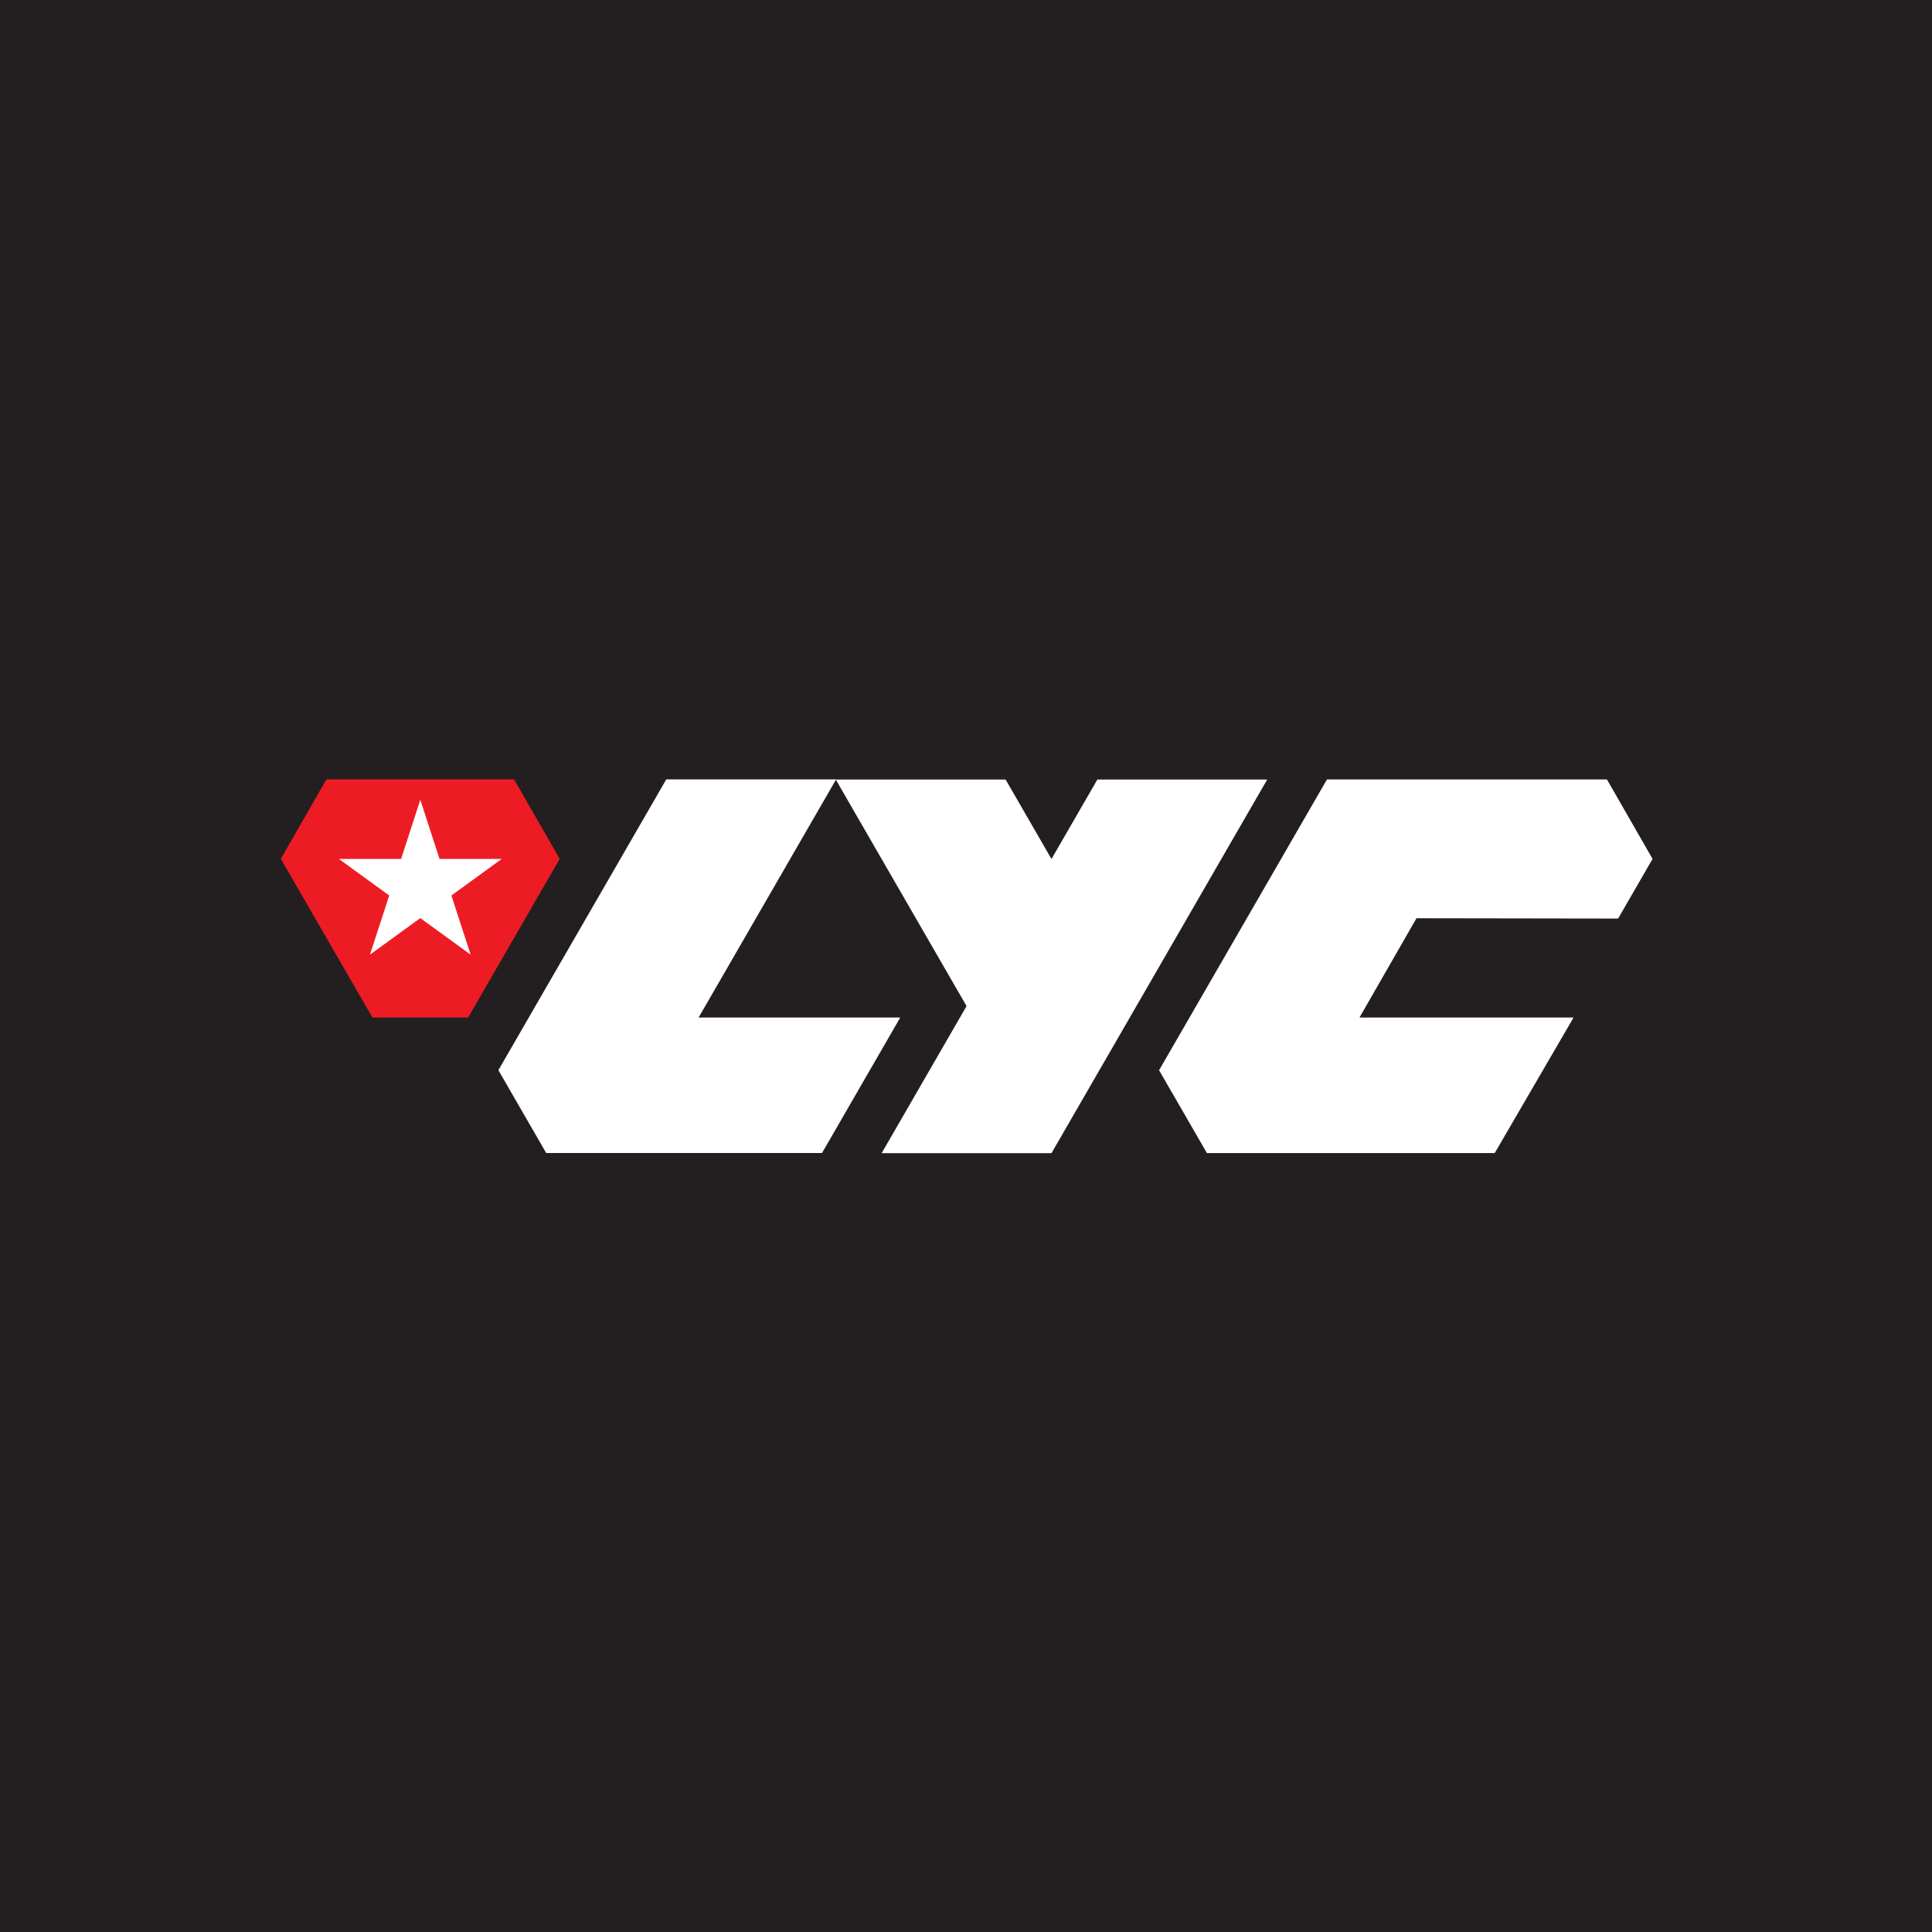 <?xml version="1.0" encoding="UTF-8" standalone="no"?>
<!-- Created with Inkscape (http://www.inkscape.org/) -->

<svg
   width="208.756mm"
   height="208.756mm"
   viewBox="0 0 208.756 208.756"
   version="1.1"
   id="svg5"
   xml:space="preserve"
   sodipodi:docname="3.svg"
   inkscape:version="1.2.1 (9c6d41e410, 2022-07-14)"
   xmlns:inkscape="http://www.inkscape.org/namespaces/inkscape"
   xmlns:sodipodi="http://sodipodi.sourceforge.net/DTD/sodipodi-0.dtd"
   xmlns="http://www.w3.org/2000/svg"
   xmlns:svg="http://www.w3.org/2000/svg"><sodipodi:namedview
     id="namedview7"
     pagecolor="#ffffff"
     bordercolor="#000000"
     borderopacity="0.25"
     inkscape:showpageshadow="2"
     inkscape:pageopacity="0.0"
     inkscape:pagecheckerboard="0"
     inkscape:deskcolor="#d1d1d1"
     inkscape:document-units="mm"
     showgrid="false"
     inkscape:zoom="0.53041847"
     inkscape:cx="748.46564"
     inkscape:cy="492.06431"
     inkscape:window-width="1920"
     inkscape:window-height="1017"
     inkscape:window-x="-8"
     inkscape:window-y="-8"
     inkscape:window-maximized="1"
     inkscape:current-layer="svg5" /><defs
     id="defs2" /><rect
     style="fill:#231f20;fill-opacity:1;stroke-width:1.55;stroke-linecap:round;stroke-linejoin:round;paint-order:markers fill stroke"
     id="rect243"
     width="208.756"
     height="208.756"
     x="6.8664551e-05"
     y="8.392334e-05" /><g
     id="g758"
     transform="translate(49.178,241.876)"><circle
       style="fill:#231f20;fill-opacity:1;stroke-width:0.3;stroke-linecap:round;stroke-linejoin:round;paint-order:markers fill stroke"
       id="path389"
       cx="55.2"
       cy="-137.498"
       r="104.378" /><g
       id="g612"
       transform="matrix(1.482,0,0,1.482,-418.959,-285.672)"><g
         id="g194"
         transform="matrix(0.353,0,0,-0.353,283.644,103.737)"><path
           d="M 0,0 18.916,32.763 9.496,49.179 H -29.256 L -38.676,32.763 -19.76,0 Z"
           style="fill:#ed1c24;fill-opacity:1;fill-rule:nonzero;stroke:none"
           id="path196" /></g><g
         id="g198"
         transform="matrix(0.353,0,0,-0.353,280.159,96.489)"><path
           d="m 0,0 -10.393,-7.551 3.97,12.218 -10.393,7.551 H -3.97 L 0,24.436 3.97,12.218 H 16.816 L 6.423,4.667 10.393,-7.551 Z"
           style="fill:#ffffff;fill-opacity:1;fill-rule:nonzero;stroke:none"
           id="path200" /></g><g
         id="g202"
         transform="matrix(0.353,0,0,-0.353,341.906,86.387)"><path
           d="M 0,0 H -35.078 L -44.557,-16.416 -54.034,0 h -35.079 l 27.017,-46.795 -17.539,-30.379 h 35.078 z"
           style="fill:#ffffff;fill-opacity:1;fill-rule:nonzero;stroke:none"
           id="path204" /></g><g
         id="g206"
         transform="matrix(0.353,0,0,-0.353,300.452,103.737)"><path
           d="M 0,0 28.394,49.179 H -6.685 l -34.676,-60.062 9.88,-17.112 H 25.481 L 41.644,0 Z"
           style="fill:#ffffff;fill-opacity:1;fill-rule:nonzero;stroke:none"
           id="path208" /></g><g
         id="g210"
         transform="matrix(0.353,0,0,-0.353,367.491,96.523)"><path
           d="m 0,0 7.112,12.317 -9.418,16.415 h -57.829 l -34.677,-60.062 9.88,-17.112 h 59.444 l 16.284,27.995 h -44.218 l 11.775,20.51 z"
           style="fill:#ffffff;fill-opacity:1;fill-rule:nonzero;stroke:none"
           id="path212" /></g></g></g></svg>
